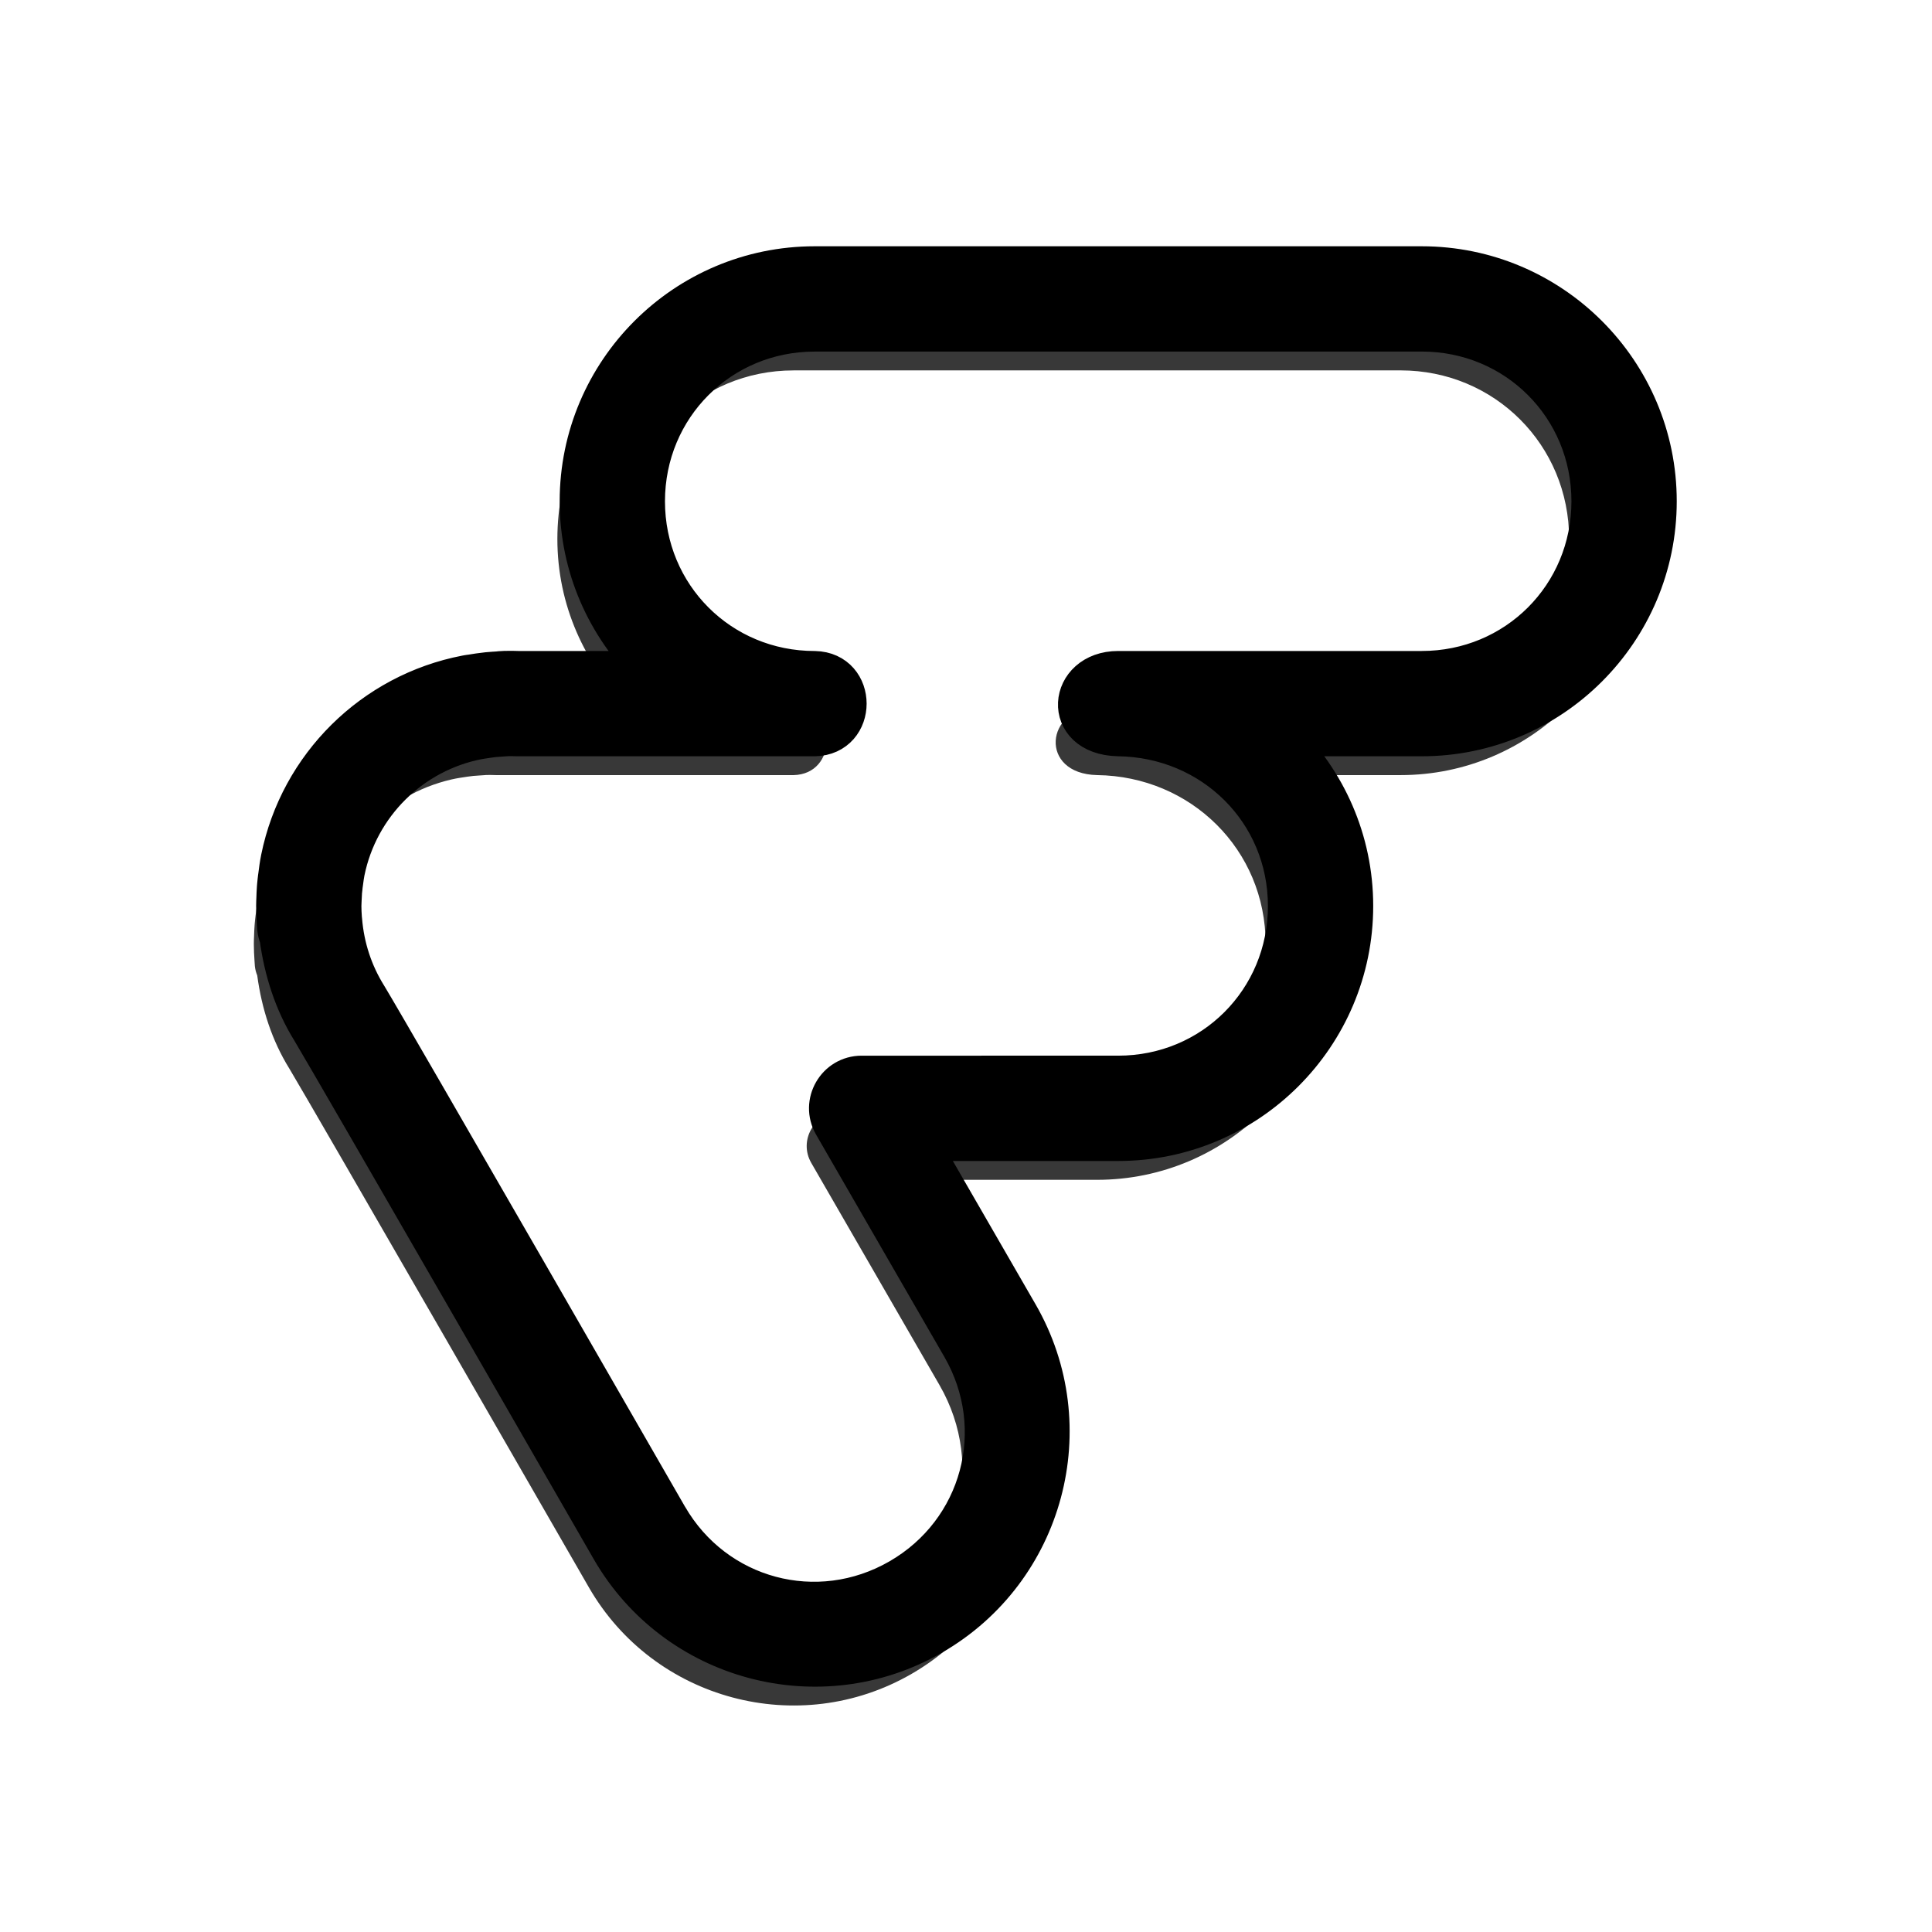 <?xml version="1.0" encoding="UTF-8" standalone="no"?>
<svg
   xmlns:dc="http://purl.org/dc/elements/1.1/"
   xmlns:cc="http://creativecommons.org/ns#"
   xmlns:rdf="http://www.w3.org/1999/02/22-rdf-syntax-ns#"
   xmlns:svg="http://www.w3.org/2000/svg"
   xmlns="http://www.w3.org/2000/svg"
   xmlns:sodipodi="http://sodipodi.sourceforge.net/DTD/sodipodi-0.dtd"
   xmlns:inkscape="http://www.inkscape.org/namespaces/inkscape"
   width="512"
   height="512"
   viewBox="0 0 135.467 135.467"
   version="1.1"
   id="svg5"
   sodipodi:docname="favicon.svg"
   inkscape:version="1.0.1 (c497b03c, 2020-09-10)">
  <sodipodi:namedview
     pagecolor="#ffffff"
     bordercolor="#666666"
     borderopacity="1"
     objecttolerance="10"
     gridtolerance="10"
     guidetolerance="10"
     inkscape:pageopacity="0"
     inkscape:pageshadow="2"
     inkscape:window-width="1440"
     inkscape:window-height="786"
     id="namedview881"
     showgrid="false"
     inkscape:snap-object-midpoints="true"
     inkscape:snap-page="true"
     inkscape:snap-bbox="true"
     inkscape:bbox-paths="true"
     inkscape:bbox-nodes="true"
     inkscape:snap-bbox-edge-midpoints="true"
     inkscape:snap-bbox-midpoints="true"
     inkscape:zoom="0.98678384"
     inkscape:cx="185.62737"
     inkscape:cy="193.51503"
     inkscape:window-x="0"
     inkscape:window-y="25"
     inkscape:window-maximized="0"
     inkscape:current-layer="svg5" />
  <defs
     id="defs2">
    <filter
       inkscape:collect="always"
       style="color-interpolation-filters:sRGB"
       id="filter1057"
       x="-0.084"
       width="1.168"
       y="-0.083"
       height="1.166">
      <feGaussianBlur
         inkscape:collect="always"
         stdDeviation="4.676"
         id="feGaussianBlur1059" />
    </filter>
  </defs>
  <rect
     style="fill:#ffffff;stroke:none;stroke-width:2.646;stroke-linecap:round;stroke-linejoin:round;fill-opacity:1"
     id="rect883"
     width="135.467"
     height="135.467"
     x="0"
     y="0"
     ry="29.226" />
  <g
     id="g887"
     style="fill:#383838;fill-opacity:1;stroke:#000000;stroke-opacity:1;filter:url(#filter1057);opacity:1"
     transform="matrix(0.726,0,0,0.726,17.798,21.236)">
    <path
       style="color:#000000;font-style:normal;font-variant:normal;font-weight:normal;font-stretch:normal;font-size:medium;line-height:normal;font-family:sans-serif;font-variant-ligatures:normal;font-variant-position:normal;font-variant-caps:normal;font-variant-numeric:normal;font-variant-alternates:normal;font-variant-east-asian:normal;font-feature-settings:normal;font-variation-settings:normal;text-indent:0;text-align:start;text-decoration:none;text-decoration-line:none;text-decoration-style:solid;text-decoration-color:#000000;letter-spacing:normal;word-spacing:normal;text-transform:none;writing-mode:lr-tb;direction:ltr;text-orientation:mixed;dominant-baseline:auto;baseline-shift:baseline;text-anchor:start;white-space:normal;shape-padding:0;shape-margin:0;inline-size:0;clip-rule:nonzero;display:inline;overflow:visible;visibility:visible;opacity:1;isolation:auto;mix-blend-mode:normal;color-interpolation:sRGB;color-interpolation-filters:linearRGB;solid-color:#000000;solid-opacity:1;vector-effect:none;fill:#383838;fill-opacity:1;fill-rule:nonzero;stroke:none;stroke-width:6.522;stroke-linecap:square;stroke-linejoin:round;stroke-miterlimit:4;stroke-dasharray:none;stroke-dashoffset:0;stroke-opacity:1;color-rendering:auto;image-rendering:auto;shape-rendering:auto;text-rendering:auto;enable-background:accumulate;stop-color:#000000;stop-opacity:1"
       d="M 52.121,0 C 39.544,0 29.316,10.227 29.316,22.805 c 0,6.381 2.648,12.141 6.885,16.283 H 23.473 l 0.111,0.002 c -0.428,-0.015 -0.889,-0.025 -1.381,-0.012 h -0.002 c -0.43,0.012 -0.626,0.045 -0.586,0.043 -0.227,0.012 -0.369,0.026 -0.422,0.029 -0.018,5.09e-4 -0.035,0.001 -0.053,0.002 -0.139,0.01 -0.335,0.022 -0.59,0.047 -0.005,-1.2e-5 -0.01,-1.2e-5 -0.016,0 -0.319,0.033 -0.614,0.073 -0.883,0.111 -0.316,0.043 -0.64,0.094 -0.973,0.154 0.338,-0.062 0.354,-0.075 -0.113,0.014 l -0.002,0.002 c 0.128,-0.024 0.086,-0.02 -0.127,0.021 -9.034,1.742 -16.148,8.786 -17.98,17.789 -0.125,0.615 -0.189,1.151 -0.248,1.602 -0.008,0.062 -0.014,0.101 -0.012,0.088 -0.008,0.049 -0.015,0.098 -0.021,0.146 -0.027,0.223 -0.061,0.492 -0.088,0.811 v 0.002 c -0.007,0.081 -0.009,0.125 -0.01,0.135 -6.5426e-4,0.003 -0.001,0.005 -0.002,0.008 C 0.045,60.476 0.032,60.847 0.021,61.193 0.017,61.322 0,61.554 0,61.893 c 0,0.587 0.03,1.137 0.066,1.652 -4.87e-6,0.003 -4.87e-6,0.006 0,0.01 0.003,0.037 0.011,0.214 0.031,0.449 0.004,0.053 -0.005,-0.021 0.002,0.051 h 0.002 c 6.3312e-4,0.007 -6.5994e-4,0.005 0,0.012 0.033,0.305 0.11,0.605 0.227,0.889 0.436,3.241 1.437,6.316 3.092,8.982 0.982,1.626 8.322,14.329 15.283,26.406 6.97,12.092 13.662,23.725 13.662,23.725 l 0.002,0.004 c 6.289,10.893 20.264,14.63 31.156,8.342 10.891,-6.288 14.638,-20.254 8.35,-31.146 L 62.309,84.697 h 19.127 c 12.577,0 22.805,-10.227 22.805,-22.805 0,-6.381 -2.648,-12.141 -6.885,-16.283 h 13.396 c 12.577,0 22.805,-10.227 22.805,-22.805 C 133.557,10.227 123.329,0 110.752,0 Z m 0,6.521 h 58.631 c 9.077,0 16.281,7.206 16.281,16.283 0,9.077 -7.204,16.283 -16.281,16.283 H 81.436 c -4.996,0 -5.645,6.392 0,6.521 9.076,0.113 16.283,7.206 16.283,16.283 0,9.077 -7.206,16.281 -16.283,16.281 H 56.662 c -2.511,3.4e-5 -4.08,2.718 -2.824,4.893 l 12.387,21.461 c 4.538,7.861 1.899,17.699 -5.963,22.238 -7.86,4.538 -17.705,1.906 -22.244,-5.951 l -0.002,-0.004 c -0.002,-0.004 -6.691,-11.631 -13.662,-23.725 C 17.382,84.99 10.249,72.627 8.982,70.531 8.975,70.52 8.968,70.509 8.961,70.498 7.639,68.368 6.803,65.903 6.588,63.234 6.584,63.187 6.579,63.139 6.572,63.092 6.572,63.089 6.571,63.085 6.57,63.082 6.54,62.658 6.521,62.262 6.521,61.893 c 0,-0.062 0.009,-0.226 0.018,-0.5 v -0.004 c 0.009,-0.294 0.022,-0.559 0.041,-0.797 l -0.002,0.006 c 0.006,-0.073 0.01,-0.11 0.01,-0.111 0.013,-0.148 0.036,-0.341 0.064,-0.58 0.008,-0.054 0.018,-0.13 0.021,-0.158 6.56e-4,-0.003 0.001,-0.006 0.002,-0.01 0.062,-0.474 0.113,-0.859 0.172,-1.146 1.308,-6.427 6.377,-11.447 12.832,-12.688 0.004,-6.44e-4 0.008,-0.001 0.012,-0.002 -0.137,0.027 -0.102,0.021 0.102,-0.018 l -0.004,0.002 c -0.443,0.085 -0.426,0.082 0.053,-0.004 l 0.006,-0.002 c 0.223,-0.041 0.458,-0.075 0.707,-0.109 0.006,-0.001 0.013,-0.003 0.02,-0.004 0.234,-0.033 0.443,-0.061 0.627,-0.08 0.072,-0.007 0.197,-0.014 0.354,-0.025 l 0.051,-0.004 c 0.18,-0.011 0.318,-0.023 0.361,-0.025 h 0.004 c 0.372,-0.02 0.508,-0.036 0.406,-0.033 0.298,-0.008 0.628,-0.004 0.986,0.008 0.036,0.001 0.073,0.002 0.109,0.002 h 28.648 c 4.258,-0.089 4.258,-6.433 0,-6.521 -9.077,0 -16.283,-7.206 -16.283,-16.283 0,-9.077 7.206,-16.283 16.283,-16.283 z"
       id="path885" />
  </g>
  <g
     id="layer1"
     style="fill:#000000;fill-opacity:1;stroke:#000000;stroke-width:3.647;stroke-miterlimit:4;stroke-dasharray:none;stroke-opacity:1"
     transform="matrix(0.726,0,0,0.726,19.283,18.592)">
    <path
       style="color:#000000;font-style:normal;font-variant:normal;font-weight:normal;font-stretch:normal;font-size:medium;line-height:normal;font-family:sans-serif;font-variant-ligatures:normal;font-variant-position:normal;font-variant-caps:normal;font-variant-numeric:normal;font-variant-alternates:normal;font-variant-east-asian:normal;font-feature-settings:normal;font-variation-settings:normal;text-indent:0;text-align:start;text-decoration:none;text-decoration-line:none;text-decoration-style:solid;text-decoration-color:#000000;letter-spacing:normal;word-spacing:normal;text-transform:none;writing-mode:lr-tb;direction:ltr;text-orientation:mixed;dominant-baseline:auto;baseline-shift:baseline;text-anchor:start;white-space:normal;shape-padding:0;shape-margin:0;inline-size:0;clip-rule:nonzero;display:inline;overflow:visible;visibility:visible;opacity:1;isolation:auto;mix-blend-mode:normal;color-interpolation:sRGB;color-interpolation-filters:linearRGB;solid-color:#000000;solid-opacity:1;vector-effect:none;fill:#000000;fill-opacity:1;fill-rule:nonzero;stroke:#000000;stroke-width:3.647;stroke-linecap:square;stroke-linejoin:round;stroke-miterlimit:4;stroke-dasharray:none;stroke-dashoffset:0;stroke-opacity:1;color-rendering:auto;image-rendering:auto;shape-rendering:auto;text-rendering:auto;enable-background:accumulate;stop-color:#000000;stop-opacity:1"
       d="M 52.121,0 C 39.544,0 29.316,10.227 29.316,22.805 c 0,6.381 2.648,12.141 6.885,16.283 H 23.473 l 0.111,0.002 c -0.428,-0.015 -0.889,-0.025 -1.381,-0.012 h -0.002 c -0.43,0.012 -0.626,0.045 -0.586,0.043 -0.227,0.012 -0.369,0.026 -0.422,0.029 -0.018,5.09e-4 -0.035,0.001 -0.053,0.002 -0.139,0.01 -0.335,0.022 -0.59,0.047 -0.005,-1.2e-5 -0.01,-1.2e-5 -0.016,0 -0.319,0.033 -0.614,0.073 -0.883,0.111 -0.316,0.043 -0.64,0.094 -0.973,0.154 0.338,-0.062 0.354,-0.075 -0.113,0.014 l -0.002,0.002 c 0.128,-0.024 0.086,-0.02 -0.127,0.021 -9.034,1.742 -16.148,8.786 -17.98,17.789 -0.125,0.615 -0.189,1.151 -0.248,1.602 -0.008,0.062 -0.014,0.101 -0.012,0.088 -0.008,0.049 -0.015,0.098 -0.021,0.146 -0.027,0.223 -0.061,0.492 -0.088,0.811 v 0.002 c -0.007,0.081 -0.009,0.125 -0.01,0.135 -6.5426e-4,0.003 -0.001,0.005 -0.002,0.008 C 0.045,60.476 0.032,60.847 0.021,61.193 0.017,61.322 0,61.554 0,61.893 c 0,0.587 0.03,1.137 0.066,1.652 -4.87e-6,0.003 -4.87e-6,0.006 0,0.01 0.003,0.037 0.011,0.214 0.031,0.449 0.004,0.053 -0.005,-0.021 0.002,0.051 h 0.002 c 6.3312e-4,0.007 -6.5994e-4,0.005 0,0.012 0.033,0.305 0.11,0.605 0.227,0.889 0.436,3.241 1.437,6.316 3.092,8.982 0.982,1.626 8.322,14.329 15.283,26.406 6.97,12.092 13.662,23.725 13.662,23.725 l 0.002,0.004 c 6.289,10.893 20.264,14.63 31.156,8.342 10.891,-6.288 14.638,-20.254 8.35,-31.146 L 62.309,84.697 h 19.127 c 12.577,0 22.805,-10.227 22.805,-22.805 0,-6.381 -2.648,-12.141 -6.885,-16.283 h 13.396 c 12.577,0 22.805,-10.227 22.805,-22.805 C 133.557,10.227 123.329,0 110.752,0 Z m 0,6.521 h 58.631 c 9.077,0 16.281,7.206 16.281,16.283 0,9.077 -7.204,16.283 -16.281,16.283 H 81.436 c -4.996,0 -5.645,6.392 0,6.521 9.076,0.113 16.283,7.206 16.283,16.283 0,9.077 -7.206,16.281 -16.283,16.281 H 56.662 c -2.511,3.4e-5 -4.08,2.718 -2.824,4.893 l 12.387,21.461 c 4.538,7.861 1.899,17.699 -5.963,22.238 -7.86,4.538 -17.705,1.906 -22.244,-5.951 l -0.002,-0.004 c -0.002,-0.004 -6.691,-11.631 -13.662,-23.725 C 17.382,84.99 10.249,72.627 8.982,70.531 8.975,70.52 8.968,70.509 8.961,70.498 7.639,68.368 6.803,65.903 6.588,63.234 6.584,63.187 6.579,63.139 6.572,63.092 6.572,63.089 6.571,63.085 6.57,63.082 6.54,62.658 6.521,62.262 6.521,61.893 c 0,-0.062 0.009,-0.226 0.018,-0.5 v -0.004 c 0.009,-0.294 0.022,-0.559 0.041,-0.797 l -0.002,0.006 c 0.006,-0.073 0.01,-0.11 0.01,-0.111 0.013,-0.148 0.036,-0.341 0.064,-0.58 0.008,-0.054 0.018,-0.13 0.021,-0.158 6.56e-4,-0.003 0.001,-0.006 0.002,-0.01 0.062,-0.474 0.113,-0.859 0.172,-1.146 1.308,-6.427 6.377,-11.447 12.832,-12.688 0.004,-6.44e-4 0.008,-0.001 0.012,-0.002 -0.137,0.027 -0.102,0.021 0.102,-0.018 l -0.004,0.002 c -0.443,0.085 -0.426,0.082 0.053,-0.004 l 0.006,-0.002 c 0.223,-0.041 0.458,-0.075 0.707,-0.109 0.006,-0.001 0.013,-0.003 0.02,-0.004 0.234,-0.033 0.443,-0.061 0.627,-0.08 0.072,-0.007 0.197,-0.014 0.354,-0.025 l 0.051,-0.004 c 0.18,-0.011 0.318,-0.023 0.361,-0.025 h 0.004 c 0.372,-0.02 0.508,-0.036 0.406,-0.033 0.298,-0.008 0.628,-0.004 0.986,0.008 0.036,0.001 0.073,0.002 0.109,0.002 h 28.648 c 4.258,-0.089 4.258,-6.433 0,-6.521 -9.077,0 -16.283,-7.206 -16.283,-16.283 0,-9.077 7.206,-16.283 16.283,-16.283 z"
       id="path1814" />
  </g>
</svg>
